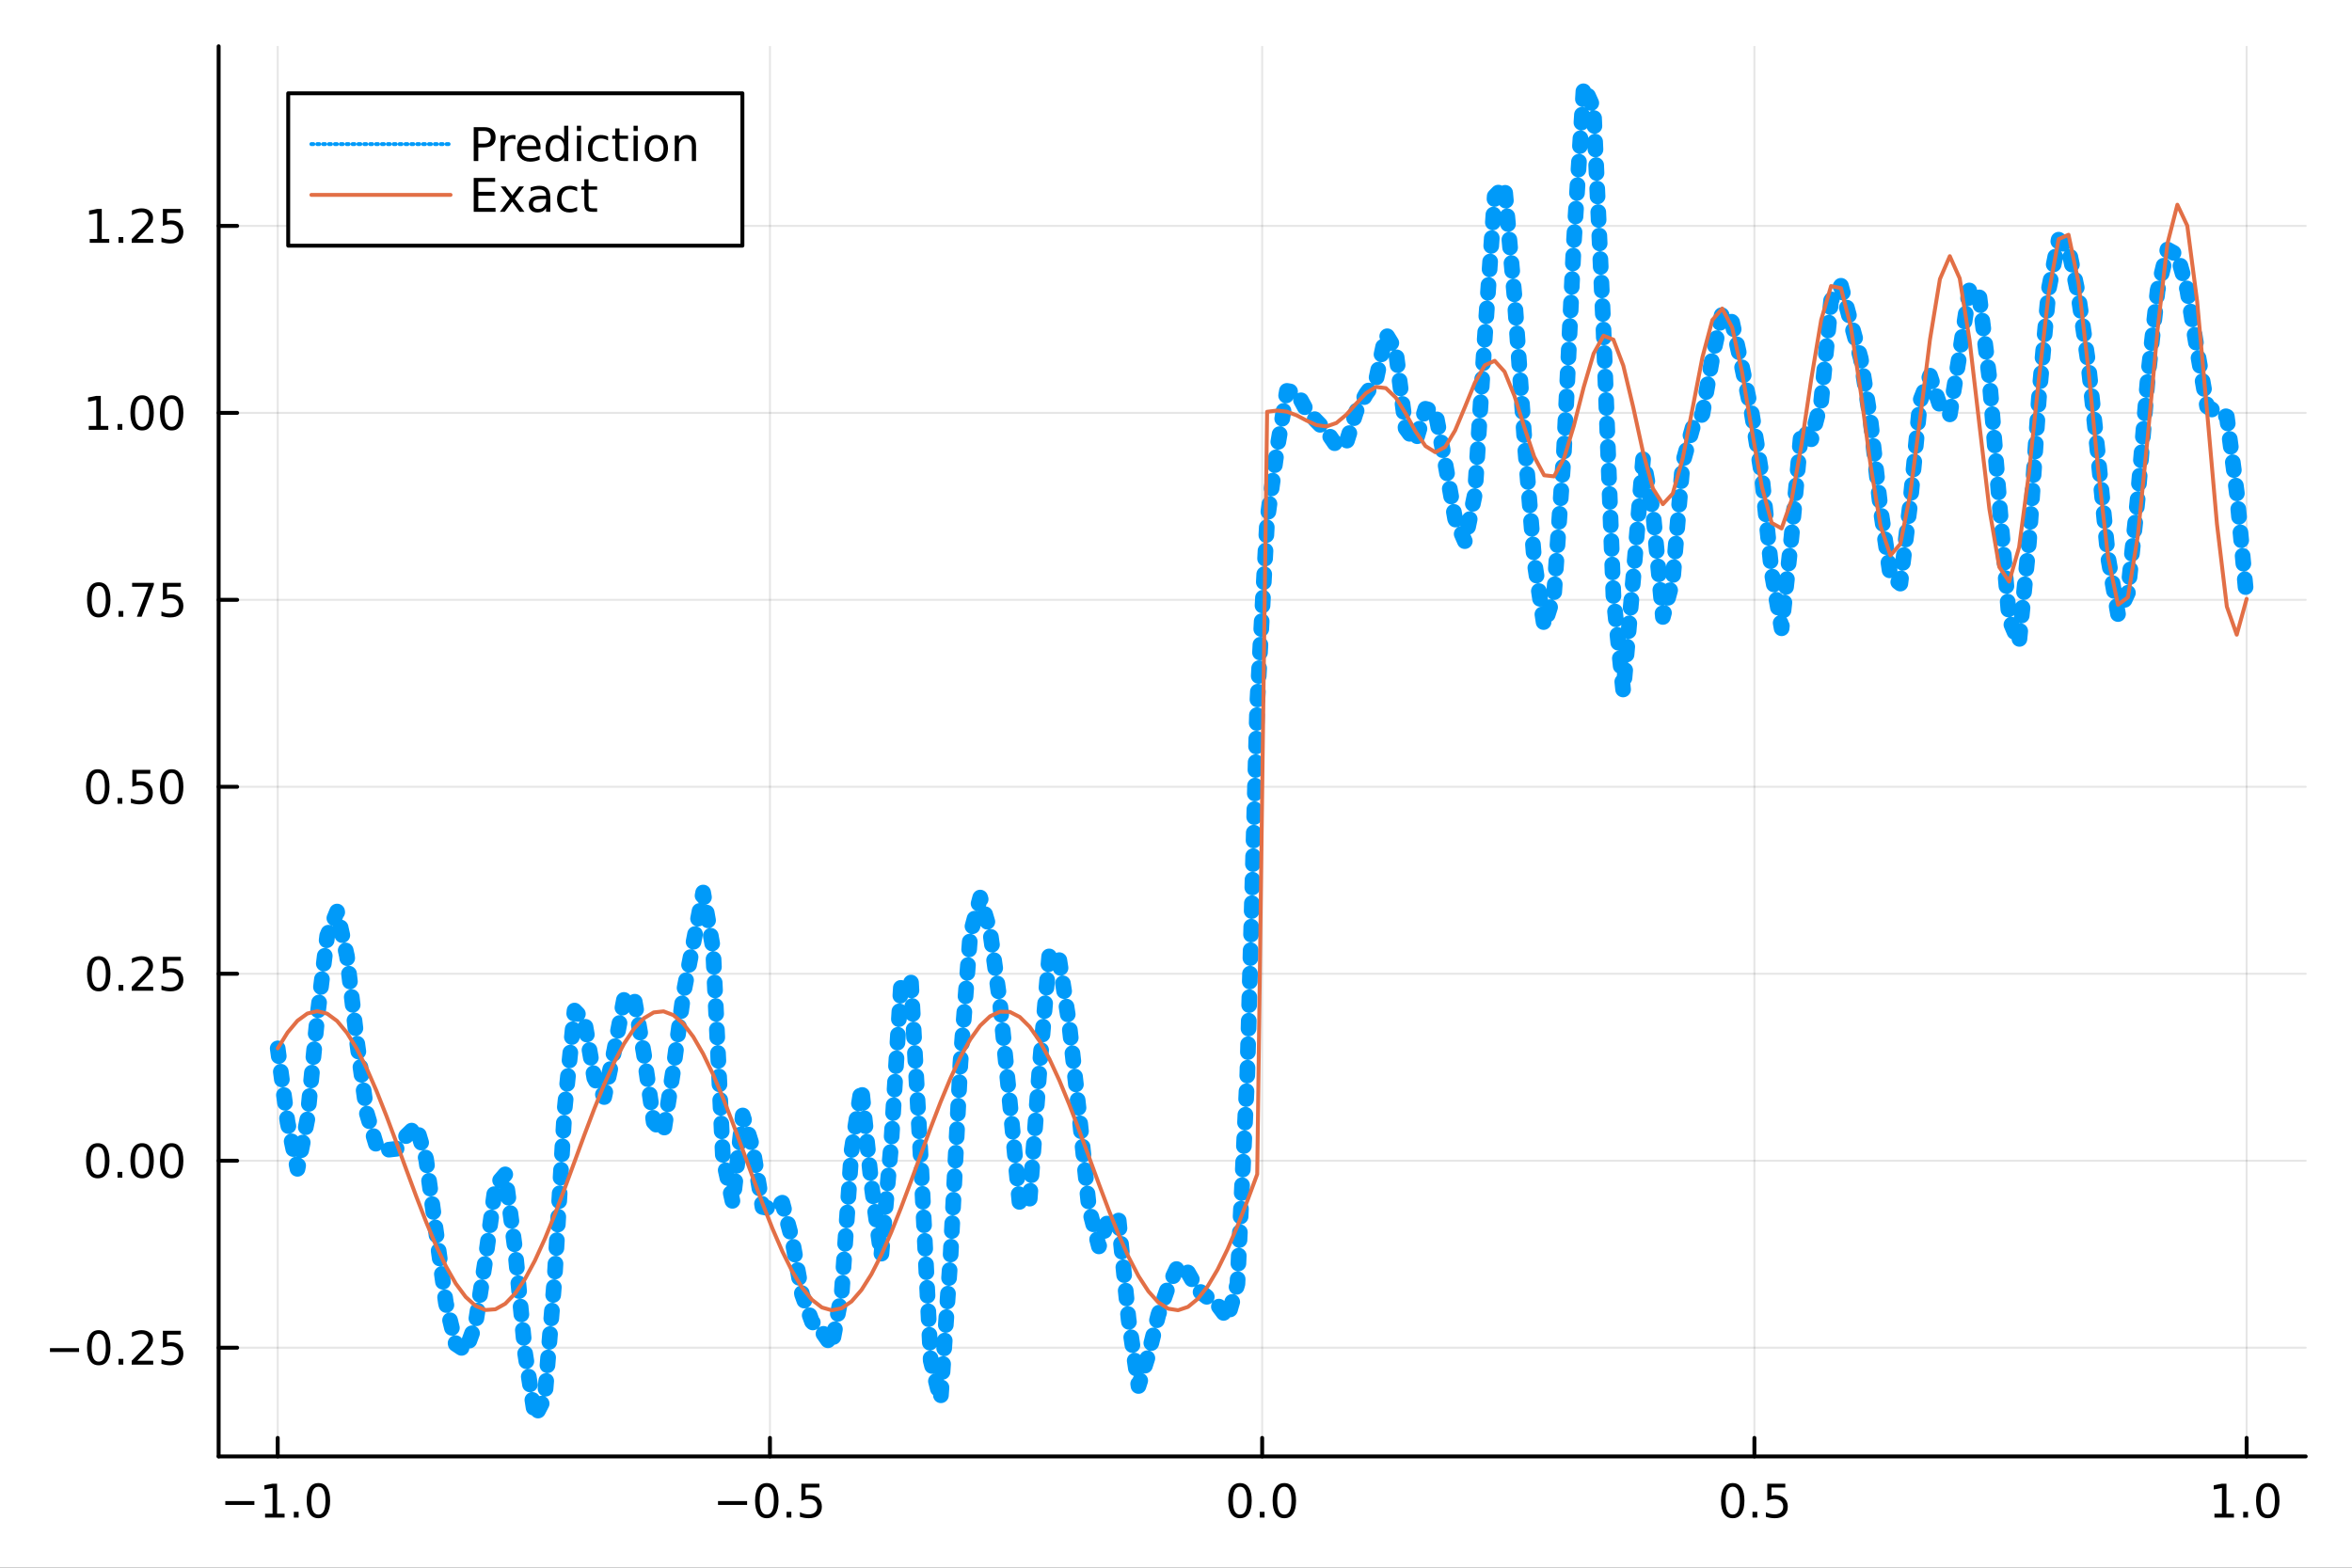 <?xml version="1.0" encoding="utf-8"?>
<svg xmlns="http://www.w3.org/2000/svg" xmlns:xlink="http://www.w3.org/1999/xlink" width="600" height="400" viewBox="0 0 2400 1600">
<rect x="0" y="0" width="2400" height="1600" fill="#333333" stroke="none"/>
<defs>
  <clipPath id="clip110">
    <rect x="0" y="0" width="2400" height="1600"/>
  </clipPath>
</defs>
<path clip-path="url(#clip110)" d="
M0 1600 L2400 1600 L2400 0 L0 0  Z
  " fill="#ffffff" fill-rule="evenodd" fill-opacity="1"/>
<defs>
  <clipPath id="clip111">
    <rect x="480" y="0" width="1681" height="1600"/>
  </clipPath>
</defs>
<path clip-path="url(#clip110)" d="
M223.103 1486.45 L2352.76 1486.45 L2352.76 47.244 L223.103 47.244  Z
  " fill="#ffffff" fill-rule="evenodd" fill-opacity="1"/>
<defs>
  <clipPath id="clip112">
    <rect x="223" y="47" width="2131" height="1440"/>
  </clipPath>
</defs>
<polyline clip-path="url(#clip112)" style="stroke:#000000; stroke-linecap:round; stroke-linejoin:round; stroke-width:2; stroke-opacity:0.1; fill:none" points="
  283.376,1486.45 283.376,47.244 
  "/>
<polyline clip-path="url(#clip112)" style="stroke:#000000; stroke-linecap:round; stroke-linejoin:round; stroke-width:2; stroke-opacity:0.1; fill:none" points="
  785.652,1486.45 785.652,47.244 
  "/>
<polyline clip-path="url(#clip112)" style="stroke:#000000; stroke-linecap:round; stroke-linejoin:round; stroke-width:2; stroke-opacity:0.1; fill:none" points="
  1287.93,1486.45 1287.93,47.244 
  "/>
<polyline clip-path="url(#clip112)" style="stroke:#000000; stroke-linecap:round; stroke-linejoin:round; stroke-width:2; stroke-opacity:0.1; fill:none" points="
  1790.21,1486.45 1790.21,47.244 
  "/>
<polyline clip-path="url(#clip112)" style="stroke:#000000; stroke-linecap:round; stroke-linejoin:round; stroke-width:2; stroke-opacity:0.1; fill:none" points="
  2292.48,1486.45 2292.48,47.244 
  "/>
<polyline clip-path="url(#clip110)" style="stroke:#000000; stroke-linecap:round; stroke-linejoin:round; stroke-width:4; stroke-opacity:1; fill:none" points="
  223.103,1486.45 2352.76,1486.45 
  "/>
<polyline clip-path="url(#clip110)" style="stroke:#000000; stroke-linecap:round; stroke-linejoin:round; stroke-width:4; stroke-opacity:1; fill:none" points="
  283.376,1486.45 283.376,1467.55 
  "/>
<polyline clip-path="url(#clip110)" style="stroke:#000000; stroke-linecap:round; stroke-linejoin:round; stroke-width:4; stroke-opacity:1; fill:none" points="
  785.652,1486.45 785.652,1467.55 
  "/>
<polyline clip-path="url(#clip110)" style="stroke:#000000; stroke-linecap:round; stroke-linejoin:round; stroke-width:4; stroke-opacity:1; fill:none" points="
  1287.93,1486.45 1287.93,1467.55 
  "/>
<polyline clip-path="url(#clip110)" style="stroke:#000000; stroke-linecap:round; stroke-linejoin:round; stroke-width:4; stroke-opacity:1; fill:none" points="
  1790.21,1486.45 1790.21,1467.55 
  "/>
<polyline clip-path="url(#clip110)" style="stroke:#000000; stroke-linecap:round; stroke-linejoin:round; stroke-width:4; stroke-opacity:1; fill:none" points="
  2292.48,1486.45 2292.48,1467.55 
  "/>
<path clip-path="url(#clip110)" d="M229.904 1532.02 L259.58 1532.02 L259.58 1535.95 L229.904 1535.95 L229.904 1532.02 Z" fill="#000000" fill-rule="evenodd" fill-opacity="1" /><path clip-path="url(#clip110)" d="M270.482 1544.91 L278.121 1544.91 L278.121 1518.55 L269.811 1520.21 L269.811 1515.95 L278.075 1514.29 L282.751 1514.29 L282.751 1544.91 L290.39 1544.91 L290.39 1548.85 L270.482 1548.85 L270.482 1544.91 Z" fill="#000000" fill-rule="evenodd" fill-opacity="1" /><path clip-path="url(#clip110)" d="M299.834 1542.97 L304.718 1542.97 L304.718 1548.85 L299.834 1548.85 L299.834 1542.97 Z" fill="#000000" fill-rule="evenodd" fill-opacity="1" /><path clip-path="url(#clip110)" d="M324.903 1517.37 Q321.292 1517.37 319.463 1520.93 Q317.658 1524.47 317.658 1531.6 Q317.658 1538.71 319.463 1542.27 Q321.292 1545.82 324.903 1545.82 Q328.538 1545.82 330.343 1542.27 Q332.172 1538.71 332.172 1531.6 Q332.172 1524.47 330.343 1520.93 Q328.538 1517.37 324.903 1517.37 M324.903 1513.66 Q330.713 1513.66 333.769 1518.27 Q336.848 1522.85 336.848 1531.6 Q336.848 1540.33 333.769 1544.94 Q330.713 1549.52 324.903 1549.52 Q319.093 1549.52 316.014 1544.94 Q312.959 1540.33 312.959 1531.6 Q312.959 1522.85 316.014 1518.27 Q319.093 1513.66 324.903 1513.66 Z" fill="#000000" fill-rule="evenodd" fill-opacity="1" /><path clip-path="url(#clip110)" d="M732.678 1532.02 L762.354 1532.02 L762.354 1535.95 L732.678 1535.95 L732.678 1532.02 Z" fill="#000000" fill-rule="evenodd" fill-opacity="1" /><path clip-path="url(#clip110)" d="M782.446 1517.37 Q778.835 1517.37 777.007 1520.93 Q775.201 1524.47 775.201 1531.6 Q775.201 1538.71 777.007 1542.27 Q778.835 1545.82 782.446 1545.82 Q786.081 1545.82 787.886 1542.27 Q789.715 1538.71 789.715 1531.6 Q789.715 1524.47 787.886 1520.93 Q786.081 1517.37 782.446 1517.37 M782.446 1513.66 Q788.257 1513.66 791.312 1518.27 Q794.391 1522.85 794.391 1531.6 Q794.391 1540.33 791.312 1544.94 Q788.257 1549.52 782.446 1549.52 Q776.636 1549.52 773.558 1544.94 Q770.502 1540.33 770.502 1531.6 Q770.502 1522.85 773.558 1518.27 Q776.636 1513.66 782.446 1513.66 Z" fill="#000000" fill-rule="evenodd" fill-opacity="1" /><path clip-path="url(#clip110)" d="M802.608 1542.97 L807.493 1542.97 L807.493 1548.85 L802.608 1548.85 L802.608 1542.97 Z" fill="#000000" fill-rule="evenodd" fill-opacity="1" /><path clip-path="url(#clip110)" d="M817.724 1514.29 L836.08 1514.29 L836.08 1518.22 L822.006 1518.22 L822.006 1526.7 Q823.025 1526.35 824.043 1526.19 Q825.062 1526 826.08 1526 Q831.867 1526 835.247 1529.17 Q838.627 1532.34 838.627 1537.76 Q838.627 1543.34 835.155 1546.44 Q831.682 1549.52 825.363 1549.52 Q823.187 1549.52 820.918 1549.15 Q818.673 1548.78 816.266 1548.04 L816.266 1543.34 Q818.349 1544.47 820.571 1545.03 Q822.793 1545.58 825.27 1545.58 Q829.275 1545.58 831.613 1543.48 Q833.951 1541.37 833.951 1537.76 Q833.951 1534.15 831.613 1532.04 Q829.275 1529.94 825.27 1529.94 Q823.395 1529.94 821.52 1530.35 Q819.668 1530.77 817.724 1531.65 L817.724 1514.29 Z" fill="#000000" fill-rule="evenodd" fill-opacity="1" /><path clip-path="url(#clip110)" d="M1265.31 1517.37 Q1261.7 1517.37 1259.87 1520.93 Q1258.07 1524.47 1258.07 1531.6 Q1258.07 1538.71 1259.87 1542.27 Q1261.7 1545.82 1265.31 1545.82 Q1268.95 1545.82 1270.75 1542.27 Q1272.58 1538.71 1272.58 1531.6 Q1272.58 1524.47 1270.75 1520.93 Q1268.95 1517.37 1265.31 1517.37 M1265.31 1513.66 Q1271.12 1513.66 1274.18 1518.27 Q1277.26 1522.85 1277.26 1531.6 Q1277.26 1540.33 1274.18 1544.94 Q1271.12 1549.52 1265.31 1549.52 Q1259.5 1549.52 1256.42 1544.94 Q1253.37 1540.33 1253.37 1531.6 Q1253.37 1522.85 1256.42 1518.27 Q1259.5 1513.66 1265.31 1513.66 Z" fill="#000000" fill-rule="evenodd" fill-opacity="1" /><path clip-path="url(#clip110)" d="M1285.48 1542.97 L1290.36 1542.97 L1290.36 1548.85 L1285.48 1548.85 L1285.48 1542.97 Z" fill="#000000" fill-rule="evenodd" fill-opacity="1" /><path clip-path="url(#clip110)" d="M1310.54 1517.37 Q1306.93 1517.37 1305.11 1520.93 Q1303.3 1524.47 1303.3 1531.6 Q1303.3 1538.71 1305.11 1542.27 Q1306.93 1545.82 1310.54 1545.82 Q1314.18 1545.82 1315.98 1542.27 Q1317.81 1538.71 1317.81 1531.6 Q1317.81 1524.47 1315.98 1520.93 Q1314.18 1517.37 1310.54 1517.37 M1310.54 1513.66 Q1316.35 1513.66 1319.41 1518.27 Q1322.49 1522.85 1322.49 1531.6 Q1322.49 1540.33 1319.41 1544.94 Q1316.35 1549.52 1310.54 1549.52 Q1304.73 1549.52 1301.66 1544.94 Q1298.6 1540.33 1298.6 1531.6 Q1298.6 1522.85 1301.66 1518.27 Q1304.73 1513.66 1310.54 1513.66 Z" fill="#000000" fill-rule="evenodd" fill-opacity="1" /><path clip-path="url(#clip110)" d="M1768.09 1517.37 Q1764.48 1517.37 1762.65 1520.93 Q1760.84 1524.47 1760.84 1531.6 Q1760.84 1538.71 1762.65 1542.27 Q1764.48 1545.82 1768.09 1545.82 Q1771.72 1545.82 1773.53 1542.27 Q1775.36 1538.71 1775.36 1531.6 Q1775.36 1524.47 1773.53 1520.93 Q1771.72 1517.37 1768.09 1517.37 M1768.09 1513.66 Q1773.9 1513.66 1776.95 1518.27 Q1780.03 1522.85 1780.03 1531.6 Q1780.03 1540.33 1776.95 1544.94 Q1773.9 1549.52 1768.09 1549.52 Q1762.28 1549.52 1759.2 1544.94 Q1756.14 1540.33 1756.14 1531.6 Q1756.14 1522.85 1759.2 1518.27 Q1762.28 1513.66 1768.09 1513.66 Z" fill="#000000" fill-rule="evenodd" fill-opacity="1" /><path clip-path="url(#clip110)" d="M1788.25 1542.97 L1793.13 1542.97 L1793.13 1548.85 L1788.25 1548.85 L1788.25 1542.97 Z" fill="#000000" fill-rule="evenodd" fill-opacity="1" /><path clip-path="url(#clip110)" d="M1803.37 1514.29 L1821.72 1514.29 L1821.72 1518.22 L1807.65 1518.22 L1807.65 1526.7 Q1808.67 1526.35 1809.69 1526.19 Q1810.7 1526 1811.72 1526 Q1817.51 1526 1820.89 1529.17 Q1824.27 1532.34 1824.27 1537.76 Q1824.27 1543.34 1820.8 1546.44 Q1817.32 1549.52 1811 1549.52 Q1808.83 1549.52 1806.56 1549.15 Q1804.31 1548.78 1801.91 1548.04 L1801.91 1543.34 Q1803.99 1544.47 1806.21 1545.03 Q1808.44 1545.58 1810.91 1545.58 Q1814.92 1545.58 1817.25 1543.48 Q1819.59 1541.37 1819.59 1537.76 Q1819.59 1534.15 1817.25 1532.04 Q1814.92 1529.94 1810.91 1529.94 Q1809.04 1529.94 1807.16 1530.35 Q1805.31 1530.77 1803.37 1531.65 L1803.37 1514.29 Z" fill="#000000" fill-rule="evenodd" fill-opacity="1" /><path clip-path="url(#clip110)" d="M2259.64 1544.91 L2267.27 1544.91 L2267.27 1518.55 L2258.96 1520.21 L2258.96 1515.95 L2267.23 1514.29 L2271.9 1514.29 L2271.9 1544.91 L2279.54 1544.91 L2279.54 1548.85 L2259.64 1548.85 L2259.64 1544.91 Z" fill="#000000" fill-rule="evenodd" fill-opacity="1" /><path clip-path="url(#clip110)" d="M2288.99 1542.97 L2293.87 1542.97 L2293.87 1548.85 L2288.99 1548.85 L2288.99 1542.97 Z" fill="#000000" fill-rule="evenodd" fill-opacity="1" /><path clip-path="url(#clip110)" d="M2314.06 1517.37 Q2310.45 1517.37 2308.62 1520.93 Q2306.81 1524.47 2306.81 1531.6 Q2306.81 1538.71 2308.62 1542.27 Q2310.45 1545.82 2314.06 1545.82 Q2317.69 1545.82 2319.5 1542.27 Q2321.33 1538.71 2321.33 1531.6 Q2321.33 1524.47 2319.5 1520.93 Q2317.69 1517.37 2314.06 1517.37 M2314.06 1513.66 Q2319.87 1513.66 2322.92 1518.27 Q2326 1522.85 2326 1531.6 Q2326 1540.33 2322.92 1544.94 Q2319.87 1549.52 2314.06 1549.52 Q2308.25 1549.52 2305.17 1544.94 Q2302.11 1540.33 2302.11 1531.6 Q2302.11 1522.85 2305.17 1518.27 Q2308.25 1513.66 2314.06 1513.66 Z" fill="#000000" fill-rule="evenodd" fill-opacity="1" /><polyline clip-path="url(#clip112)" style="stroke:#000000; stroke-linecap:round; stroke-linejoin:round; stroke-width:2; stroke-opacity:0.1; fill:none" points="
  223.103,1375.48 2352.76,1375.48 
  "/>
<polyline clip-path="url(#clip112)" style="stroke:#000000; stroke-linecap:round; stroke-linejoin:round; stroke-width:2; stroke-opacity:0.1; fill:none" points="
  223.103,1184.65 2352.76,1184.65 
  "/>
<polyline clip-path="url(#clip112)" style="stroke:#000000; stroke-linecap:round; stroke-linejoin:round; stroke-width:2; stroke-opacity:0.1; fill:none" points="
  223.103,993.833 2352.76,993.833 
  "/>
<polyline clip-path="url(#clip112)" style="stroke:#000000; stroke-linecap:round; stroke-linejoin:round; stroke-width:2; stroke-opacity:0.1; fill:none" points="
  223.103,803.012 2352.76,803.012 
  "/>
<polyline clip-path="url(#clip112)" style="stroke:#000000; stroke-linecap:round; stroke-linejoin:round; stroke-width:2; stroke-opacity:0.1; fill:none" points="
  223.103,612.19 2352.76,612.19 
  "/>
<polyline clip-path="url(#clip112)" style="stroke:#000000; stroke-linecap:round; stroke-linejoin:round; stroke-width:2; stroke-opacity:0.1; fill:none" points="
  223.103,421.369 2352.76,421.369 
  "/>
<polyline clip-path="url(#clip112)" style="stroke:#000000; stroke-linecap:round; stroke-linejoin:round; stroke-width:2; stroke-opacity:0.1; fill:none" points="
  223.103,230.547 2352.76,230.547 
  "/>
<polyline clip-path="url(#clip110)" style="stroke:#000000; stroke-linecap:round; stroke-linejoin:round; stroke-width:4; stroke-opacity:1; fill:none" points="
  223.103,1486.45 223.103,47.244 
  "/>
<polyline clip-path="url(#clip110)" style="stroke:#000000; stroke-linecap:round; stroke-linejoin:round; stroke-width:4; stroke-opacity:1; fill:none" points="
  223.103,1375.48 242,1375.48 
  "/>
<polyline clip-path="url(#clip110)" style="stroke:#000000; stroke-linecap:round; stroke-linejoin:round; stroke-width:4; stroke-opacity:1; fill:none" points="
  223.103,1184.65 242,1184.65 
  "/>
<polyline clip-path="url(#clip110)" style="stroke:#000000; stroke-linecap:round; stroke-linejoin:round; stroke-width:4; stroke-opacity:1; fill:none" points="
  223.103,993.833 242,993.833 
  "/>
<polyline clip-path="url(#clip110)" style="stroke:#000000; stroke-linecap:round; stroke-linejoin:round; stroke-width:4; stroke-opacity:1; fill:none" points="
  223.103,803.012 242,803.012 
  "/>
<polyline clip-path="url(#clip110)" style="stroke:#000000; stroke-linecap:round; stroke-linejoin:round; stroke-width:4; stroke-opacity:1; fill:none" points="
  223.103,612.19 242,612.19 
  "/>
<polyline clip-path="url(#clip110)" style="stroke:#000000; stroke-linecap:round; stroke-linejoin:round; stroke-width:4; stroke-opacity:1; fill:none" points="
  223.103,421.369 242,421.369 
  "/>
<polyline clip-path="url(#clip110)" style="stroke:#000000; stroke-linecap:round; stroke-linejoin:round; stroke-width:4; stroke-opacity:1; fill:none" points="
  223.103,230.547 242,230.547 
  "/>
<path clip-path="url(#clip110)" d="M50.992 1375.93 L80.668 1375.93 L80.668 1379.86 L50.992 1379.86 L50.992 1375.93 Z" fill="#000000" fill-rule="evenodd" fill-opacity="1" /><path clip-path="url(#clip110)" d="M100.76 1361.27 Q97.149 1361.27 95.321 1364.84 Q93.515 1368.38 93.515 1375.51 Q93.515 1382.62 95.321 1386.18 Q97.149 1389.72 100.76 1389.72 Q104.395 1389.72 106.2 1386.18 Q108.029 1382.62 108.029 1375.51 Q108.029 1368.38 106.2 1364.84 Q104.395 1361.27 100.76 1361.27 M100.76 1357.57 Q106.571 1357.57 109.626 1362.18 Q112.705 1366.76 112.705 1375.51 Q112.705 1384.24 109.626 1388.84 Q106.571 1393.43 100.76 1393.43 Q94.95 1393.43 91.871 1388.84 Q88.816 1384.24 88.816 1375.51 Q88.816 1366.76 91.871 1362.18 Q94.95 1357.57 100.76 1357.57 Z" fill="#000000" fill-rule="evenodd" fill-opacity="1" /><path clip-path="url(#clip110)" d="M120.922 1386.88 L125.807 1386.88 L125.807 1392.76 L120.922 1392.76 L120.922 1386.88 Z" fill="#000000" fill-rule="evenodd" fill-opacity="1" /><path clip-path="url(#clip110)" d="M140.019 1388.82 L156.339 1388.82 L156.339 1392.76 L134.394 1392.76 L134.394 1388.82 Q137.056 1386.07 141.64 1381.44 Q146.246 1376.78 147.427 1375.44 Q149.672 1372.92 150.552 1371.18 Q151.455 1369.42 151.455 1367.73 Q151.455 1364.98 149.51 1363.24 Q147.589 1361.51 144.487 1361.51 Q142.288 1361.51 139.834 1362.27 Q137.404 1363.03 134.626 1364.59 L134.626 1359.86 Q137.45 1358.73 139.904 1358.15 Q142.357 1357.57 144.394 1357.57 Q149.765 1357.57 152.959 1360.26 Q156.154 1362.94 156.154 1367.43 Q156.154 1369.56 155.343 1371.48 Q154.556 1373.38 152.45 1375.97 Q151.871 1376.65 148.769 1379.86 Q145.668 1383.06 140.019 1388.82 Z" fill="#000000" fill-rule="evenodd" fill-opacity="1" /><path clip-path="url(#clip110)" d="M166.2 1358.2 L184.556 1358.2 L184.556 1362.13 L170.482 1362.13 L170.482 1370.6 Q171.501 1370.26 172.519 1370.09 Q173.538 1369.91 174.556 1369.91 Q180.343 1369.91 183.723 1373.08 Q187.103 1376.25 187.103 1381.67 Q187.103 1387.25 183.63 1390.35 Q180.158 1393.43 173.839 1393.43 Q171.663 1393.43 169.394 1393.06 Q167.149 1392.69 164.742 1391.95 L164.742 1387.25 Q166.825 1388.38 169.047 1388.94 Q171.269 1389.49 173.746 1389.49 Q177.751 1389.49 180.089 1387.39 Q182.427 1385.28 182.427 1381.67 Q182.427 1378.06 180.089 1375.95 Q177.751 1373.84 173.746 1373.84 Q171.871 1373.84 169.996 1374.26 Q168.144 1374.68 166.2 1375.56 L166.2 1358.2 Z" fill="#000000" fill-rule="evenodd" fill-opacity="1" /><path clip-path="url(#clip110)" d="M99.765 1170.45 Q96.154 1170.45 94.325 1174.02 Q92.52 1177.56 92.52 1184.69 Q92.52 1191.8 94.325 1195.36 Q96.154 1198.9 99.765 1198.9 Q103.399 1198.9 105.205 1195.36 Q107.033 1191.8 107.033 1184.69 Q107.033 1177.56 105.205 1174.02 Q103.399 1170.45 99.765 1170.45 M99.765 1166.75 Q105.575 1166.75 108.631 1171.36 Q111.709 1175.94 111.709 1184.69 Q111.709 1193.42 108.631 1198.02 Q105.575 1202.61 99.765 1202.61 Q93.955 1202.61 90.876 1198.02 Q87.821 1193.42 87.821 1184.69 Q87.821 1175.94 90.876 1171.36 Q93.955 1166.75 99.765 1166.75 Z" fill="#000000" fill-rule="evenodd" fill-opacity="1" /><path clip-path="url(#clip110)" d="M119.927 1196.06 L124.811 1196.06 L124.811 1201.93 L119.927 1201.93 L119.927 1196.06 Z" fill="#000000" fill-rule="evenodd" fill-opacity="1" /><path clip-path="url(#clip110)" d="M144.996 1170.45 Q141.385 1170.45 139.556 1174.02 Q137.751 1177.56 137.751 1184.69 Q137.751 1191.8 139.556 1195.36 Q141.385 1198.9 144.996 1198.9 Q148.63 1198.9 150.436 1195.36 Q152.265 1191.8 152.265 1184.69 Q152.265 1177.56 150.436 1174.02 Q148.63 1170.45 144.996 1170.45 M144.996 1166.75 Q150.806 1166.75 153.862 1171.36 Q156.941 1175.94 156.941 1184.69 Q156.941 1193.42 153.862 1198.02 Q150.806 1202.61 144.996 1202.61 Q139.186 1202.61 136.107 1198.02 Q133.052 1193.42 133.052 1184.69 Q133.052 1175.94 136.107 1171.36 Q139.186 1166.75 144.996 1166.75 Z" fill="#000000" fill-rule="evenodd" fill-opacity="1" /><path clip-path="url(#clip110)" d="M175.158 1170.45 Q171.547 1170.45 169.718 1174.02 Q167.913 1177.56 167.913 1184.69 Q167.913 1191.8 169.718 1195.36 Q171.547 1198.9 175.158 1198.9 Q178.792 1198.9 180.598 1195.36 Q182.427 1191.8 182.427 1184.69 Q182.427 1177.56 180.598 1174.02 Q178.792 1170.45 175.158 1170.45 M175.158 1166.75 Q180.968 1166.75 184.024 1171.36 Q187.103 1175.94 187.103 1184.69 Q187.103 1193.42 184.024 1198.02 Q180.968 1202.61 175.158 1202.61 Q169.348 1202.61 166.269 1198.02 Q163.214 1193.42 163.214 1184.69 Q163.214 1175.94 166.269 1171.36 Q169.348 1166.75 175.158 1166.75 Z" fill="#000000" fill-rule="evenodd" fill-opacity="1" /><path clip-path="url(#clip110)" d="M100.76 979.632 Q97.149 979.632 95.321 983.197 Q93.515 986.738 93.515 993.868 Q93.515 1000.97 95.321 1004.54 Q97.149 1008.08 100.76 1008.08 Q104.395 1008.08 106.2 1004.54 Q108.029 1000.97 108.029 993.868 Q108.029 986.738 106.2 983.197 Q104.395 979.632 100.76 979.632 M100.76 975.928 Q106.571 975.928 109.626 980.535 Q112.705 985.118 112.705 993.868 Q112.705 1002.59 109.626 1007.2 Q106.571 1011.78 100.76 1011.78 Q94.95 1011.78 91.871 1007.2 Q88.816 1002.59 88.816 993.868 Q88.816 985.118 91.871 980.535 Q94.95 975.928 100.76 975.928 Z" fill="#000000" fill-rule="evenodd" fill-opacity="1" /><path clip-path="url(#clip110)" d="M120.922 1005.23 L125.807 1005.23 L125.807 1011.11 L120.922 1011.11 L120.922 1005.23 Z" fill="#000000" fill-rule="evenodd" fill-opacity="1" /><path clip-path="url(#clip110)" d="M140.019 1007.18 L156.339 1007.18 L156.339 1011.11 L134.394 1011.11 L134.394 1007.18 Q137.056 1004.42 141.64 999.794 Q146.246 995.141 147.427 993.799 Q149.672 991.275 150.552 989.539 Q151.455 987.78 151.455 986.09 Q151.455 983.336 149.51 981.6 Q147.589 979.863 144.487 979.863 Q142.288 979.863 139.834 980.627 Q137.404 981.391 134.626 982.942 L134.626 978.22 Q137.45 977.086 139.904 976.507 Q142.357 975.928 144.394 975.928 Q149.765 975.928 152.959 978.613 Q156.154 981.299 156.154 985.789 Q156.154 987.919 155.343 989.84 Q154.556 991.738 152.45 994.331 Q151.871 995.002 148.769 998.22 Q145.668 1001.41 140.019 1007.18 Z" fill="#000000" fill-rule="evenodd" fill-opacity="1" /><path clip-path="url(#clip110)" d="M166.2 976.553 L184.556 976.553 L184.556 980.488 L170.482 980.488 L170.482 988.961 Q171.501 988.613 172.519 988.451 Q173.538 988.266 174.556 988.266 Q180.343 988.266 183.723 991.437 Q187.103 994.609 187.103 1000.03 Q187.103 1005.6 183.63 1008.71 Q180.158 1011.78 173.839 1011.78 Q171.663 1011.78 169.394 1011.41 Q167.149 1011.04 164.742 1010.3 L164.742 1005.6 Q166.825 1006.74 169.047 1007.29 Q171.269 1007.85 173.746 1007.85 Q177.751 1007.85 180.089 1005.74 Q182.427 1003.64 182.427 1000.03 Q182.427 996.414 180.089 994.308 Q177.751 992.201 173.746 992.201 Q171.871 992.201 169.996 992.618 Q168.144 993.035 166.2 993.914 L166.2 976.553 Z" fill="#000000" fill-rule="evenodd" fill-opacity="1" /><path clip-path="url(#clip110)" d="M99.765 788.81 Q96.154 788.81 94.325 792.375 Q92.52 795.917 92.52 803.046 Q92.52 810.153 94.325 813.718 Q96.154 817.259 99.765 817.259 Q103.399 817.259 105.205 813.718 Q107.033 810.153 107.033 803.046 Q107.033 795.917 105.205 792.375 Q103.399 788.81 99.765 788.81 M99.765 785.107 Q105.575 785.107 108.631 789.713 Q111.709 794.296 111.709 803.046 Q111.709 811.773 108.631 816.38 Q105.575 820.963 99.765 820.963 Q93.955 820.963 90.876 816.38 Q87.821 811.773 87.821 803.046 Q87.821 794.296 90.876 789.713 Q93.955 785.107 99.765 785.107 Z" fill="#000000" fill-rule="evenodd" fill-opacity="1" /><path clip-path="url(#clip110)" d="M119.927 814.412 L124.811 814.412 L124.811 820.292 L119.927 820.292 L119.927 814.412 Z" fill="#000000" fill-rule="evenodd" fill-opacity="1" /><path clip-path="url(#clip110)" d="M135.043 785.732 L153.399 785.732 L153.399 789.667 L139.325 789.667 L139.325 798.139 Q140.343 797.792 141.362 797.63 Q142.381 797.445 143.399 797.445 Q149.186 797.445 152.566 800.616 Q155.945 803.787 155.945 809.204 Q155.945 814.782 152.473 817.884 Q149.001 820.963 142.681 820.963 Q140.506 820.963 138.237 820.593 Q135.992 820.222 133.584 819.482 L133.584 814.782 Q135.668 815.917 137.89 816.472 Q140.112 817.028 142.589 817.028 Q146.593 817.028 148.931 814.921 Q151.269 812.815 151.269 809.204 Q151.269 805.593 148.931 803.486 Q146.593 801.38 142.589 801.38 Q140.714 801.38 138.839 801.796 Q136.987 802.213 135.043 803.093 L135.043 785.732 Z" fill="#000000" fill-rule="evenodd" fill-opacity="1" /><path clip-path="url(#clip110)" d="M175.158 788.81 Q171.547 788.81 169.718 792.375 Q167.913 795.917 167.913 803.046 Q167.913 810.153 169.718 813.718 Q171.547 817.259 175.158 817.259 Q178.792 817.259 180.598 813.718 Q182.427 810.153 182.427 803.046 Q182.427 795.917 180.598 792.375 Q178.792 788.81 175.158 788.81 M175.158 785.107 Q180.968 785.107 184.024 789.713 Q187.103 794.296 187.103 803.046 Q187.103 811.773 184.024 816.38 Q180.968 820.963 175.158 820.963 Q169.348 820.963 166.269 816.38 Q163.214 811.773 163.214 803.046 Q163.214 794.296 166.269 789.713 Q169.348 785.107 175.158 785.107 Z" fill="#000000" fill-rule="evenodd" fill-opacity="1" /><path clip-path="url(#clip110)" d="M100.76 597.989 Q97.149 597.989 95.321 601.554 Q93.515 605.095 93.515 612.225 Q93.515 619.331 95.321 622.896 Q97.149 626.438 100.76 626.438 Q104.395 626.438 106.2 622.896 Q108.029 619.331 108.029 612.225 Q108.029 605.095 106.2 601.554 Q104.395 597.989 100.76 597.989 M100.76 594.285 Q106.571 594.285 109.626 598.892 Q112.705 603.475 112.705 612.225 Q112.705 620.952 109.626 625.558 Q106.571 630.141 100.76 630.141 Q94.95 630.141 91.871 625.558 Q88.816 620.952 88.816 612.225 Q88.816 603.475 91.871 598.892 Q94.95 594.285 100.76 594.285 Z" fill="#000000" fill-rule="evenodd" fill-opacity="1" /><path clip-path="url(#clip110)" d="M120.922 623.591 L125.807 623.591 L125.807 629.47 L120.922 629.47 L120.922 623.591 Z" fill="#000000" fill-rule="evenodd" fill-opacity="1" /><path clip-path="url(#clip110)" d="M134.811 594.91 L157.033 594.91 L157.033 596.901 L144.487 629.47 L139.603 629.47 L151.408 598.845 L134.811 598.845 L134.811 594.91 Z" fill="#000000" fill-rule="evenodd" fill-opacity="1" /><path clip-path="url(#clip110)" d="M166.2 594.91 L184.556 594.91 L184.556 598.845 L170.482 598.845 L170.482 607.318 Q171.501 606.97 172.519 606.808 Q173.538 606.623 174.556 606.623 Q180.343 606.623 183.723 609.794 Q187.103 612.966 187.103 618.382 Q187.103 623.961 183.63 627.063 Q180.158 630.141 173.839 630.141 Q171.663 630.141 169.394 629.771 Q167.149 629.401 164.742 628.66 L164.742 623.961 Q166.825 625.095 169.047 625.651 Q171.269 626.206 173.746 626.206 Q177.751 626.206 180.089 624.1 Q182.427 621.993 182.427 618.382 Q182.427 614.771 180.089 612.665 Q177.751 610.558 173.746 610.558 Q171.871 610.558 169.996 610.975 Q168.144 611.392 166.2 612.271 L166.2 594.91 Z" fill="#000000" fill-rule="evenodd" fill-opacity="1" /><path clip-path="url(#clip110)" d="M90.575 434.713 L98.214 434.713 L98.214 408.348 L89.904 410.015 L89.904 405.755 L98.168 404.089 L102.844 404.089 L102.844 434.713 L110.483 434.713 L110.483 438.649 L90.575 438.649 L90.575 434.713 Z" fill="#000000" fill-rule="evenodd" fill-opacity="1" /><path clip-path="url(#clip110)" d="M119.927 432.769 L124.811 432.769 L124.811 438.649 L119.927 438.649 L119.927 432.769 Z" fill="#000000" fill-rule="evenodd" fill-opacity="1" /><path clip-path="url(#clip110)" d="M144.996 407.167 Q141.385 407.167 139.556 410.732 Q137.751 414.274 137.751 421.403 Q137.751 428.51 139.556 432.075 Q141.385 435.616 144.996 435.616 Q148.63 435.616 150.436 432.075 Q152.265 428.51 152.265 421.403 Q152.265 414.274 150.436 410.732 Q148.63 407.167 144.996 407.167 M144.996 403.464 Q150.806 403.464 153.862 408.07 Q156.941 412.653 156.941 421.403 Q156.941 430.13 153.862 434.737 Q150.806 439.32 144.996 439.32 Q139.186 439.32 136.107 434.737 Q133.052 430.13 133.052 421.403 Q133.052 412.653 136.107 408.07 Q139.186 403.464 144.996 403.464 Z" fill="#000000" fill-rule="evenodd" fill-opacity="1" /><path clip-path="url(#clip110)" d="M175.158 407.167 Q171.547 407.167 169.718 410.732 Q167.913 414.274 167.913 421.403 Q167.913 428.51 169.718 432.075 Q171.547 435.616 175.158 435.616 Q178.792 435.616 180.598 432.075 Q182.427 428.51 182.427 421.403 Q182.427 414.274 180.598 410.732 Q178.792 407.167 175.158 407.167 M175.158 403.464 Q180.968 403.464 184.024 408.07 Q187.103 412.653 187.103 421.403 Q187.103 430.13 184.024 434.737 Q180.968 439.32 175.158 439.32 Q169.348 439.32 166.269 434.737 Q163.214 430.13 163.214 421.403 Q163.214 412.653 166.269 408.07 Q169.348 403.464 175.158 403.464 Z" fill="#000000" fill-rule="evenodd" fill-opacity="1" /><path clip-path="url(#clip110)" d="M91.571 243.892 L99.21 243.892 L99.21 217.526 L90.899 219.193 L90.899 214.934 L99.163 213.267 L103.839 213.267 L103.839 243.892 L111.478 243.892 L111.478 247.827 L91.571 247.827 L91.571 243.892 Z" fill="#000000" fill-rule="evenodd" fill-opacity="1" /><path clip-path="url(#clip110)" d="M120.922 241.948 L125.807 241.948 L125.807 247.827 L120.922 247.827 L120.922 241.948 Z" fill="#000000" fill-rule="evenodd" fill-opacity="1" /><path clip-path="url(#clip110)" d="M140.019 243.892 L156.339 243.892 L156.339 247.827 L134.394 247.827 L134.394 243.892 Q137.056 241.137 141.64 236.508 Q146.246 231.855 147.427 230.512 Q149.672 227.989 150.552 226.253 Q151.455 224.494 151.455 222.804 Q151.455 220.049 149.51 218.313 Q147.589 216.577 144.487 216.577 Q142.288 216.577 139.834 217.341 Q137.404 218.105 134.626 219.656 L134.626 214.934 Q137.45 213.8 139.904 213.221 Q142.357 212.642 144.394 212.642 Q149.765 212.642 152.959 215.327 Q156.154 218.012 156.154 222.503 Q156.154 224.633 155.343 226.554 Q154.556 228.452 152.45 231.045 Q151.871 231.716 148.769 234.934 Q145.668 238.128 140.019 243.892 Z" fill="#000000" fill-rule="evenodd" fill-opacity="1" /><path clip-path="url(#clip110)" d="M166.2 213.267 L184.556 213.267 L184.556 217.202 L170.482 217.202 L170.482 225.674 Q171.501 225.327 172.519 225.165 Q173.538 224.98 174.556 224.98 Q180.343 224.98 183.723 228.151 Q187.103 231.323 187.103 236.739 Q187.103 242.318 183.63 245.42 Q180.158 248.498 173.839 248.498 Q171.663 248.498 169.394 248.128 Q167.149 247.758 164.742 247.017 L164.742 242.318 Q166.825 243.452 169.047 244.008 Q171.269 244.563 173.746 244.563 Q177.751 244.563 180.089 242.457 Q182.427 240.35 182.427 236.739 Q182.427 233.128 180.089 231.022 Q177.751 228.915 173.746 228.915 Q171.871 228.915 169.996 229.332 Q168.144 229.749 166.2 230.628 L166.2 213.267 Z" fill="#000000" fill-rule="evenodd" fill-opacity="1" /><polyline clip-path="url(#clip112)" style="stroke:#009af9; stroke-linecap:round; stroke-linejoin:round; stroke-width:16; stroke-opacity:1; fill:none" stroke-dasharray="8, 16" points="
  283.376,1070.01 293.472,1145.59 303.568,1192.92 313.664,1142.13 323.76,1038.28 333.856,955.081 343.952,930.322 354.048,975.859 364.144,1062.17 374.24,1136.03 
  384.336,1170.01 394.432,1173.64 404.528,1172.49 414.624,1159.15 424.72,1149.38 434.816,1183 444.912,1257.05 455.008,1329.91 465.104,1371.76 475.2,1378.5 
  485.296,1350.85 495.392,1285.26 505.488,1210.26 515.584,1198.55 525.68,1275.57 535.776,1380.83 545.872,1445.72 555.968,1426.22 566.064,1302.49 576.16,1132.08 
  586.256,1031.39 596.352,1041.59 606.448,1100.18 616.544,1119.65 626.64,1072.86 636.736,1020.05 646.832,1017.39 656.928,1075.01 667.024,1145.14 677.12,1155.75 
  687.216,1090.68 697.312,1014.55 707.408,962.788 717.504,910.925 727.6,967.996 737.696,1181.48 747.792,1227.48 757.888,1138.47 767.984,1170.95 778.08,1231.88 
  788.176,1233.76 798.272,1227.5 808.369,1265.16 818.465,1321.13 828.561,1348.89 838.657,1358.98 848.753,1373.52 858.849,1320.52 868.945,1174.34 879.041,1110.01 
  889.137,1208.07 899.233,1281.92 909.329,1168.51 919.425,1004.77 929.521,1001.04 939.617,1183.52 949.713,1388.64 959.809,1428.54 969.905,1283.19 980.001,1085.21 
  990.097,953.675 1000.19,916.073 1010.29,950.167 1020.38,1023.34 1030.48,1125.28 1040.58,1230 1050.67,1224.48 1060.77,1090.45 1070.86,972.6 1080.96,979.979 
  1091.06,1045.29 1101.15,1136.41 1111.25,1233.08 1121.34,1272.09 1131.44,1243.37 1141.54,1245.73 1151.63,1346.75 1161.73,1414.57 1171.83,1382.9 1181.92,1342.04 
  1192.02,1313.28 1202.11,1291.76 1212.21,1298.71 1222.31,1316.48 1232.4,1324.32 1242.5,1331.86 1252.59,1345.35 1262.69,1310.29 1272.79,1095.61 1282.88,718.269 
  1292.98,531.53 1303.07,458.756 1313.17,398.957 1323.27,400.616 1333.36,419.241 1343.46,429.831 1353.55,440.167 1363.65,454.869 1373.75,451.976 1383.84,419.995 
  1393.94,402.035 1404.03,388.273 1414.13,340.853 1424.23,357.444 1434.32,437.101 1444.42,450.889 1454.51,417.204 1464.61,419.875 1474.71,472.594 1484.8,529.469 
  1494.9,552.806 1504.99,504.313 1515.09,345.142 1525.19,200.388 1535.28,189.993 1545.38,302.215 1555.47,447.252 1565.57,572.138 1575.67,638.791 1585.76,606.885 
  1595.86,461.206 1605.95,248.198 1616.05,87.976 1626.15,110.448 1636.24,336.557 1646.34,608.012 1656.43,705.785 1666.53,590.549 1676.63,468.062 1686.72,521.715 
  1696.82,629.662 1706.91,592.381 1717.01,472.77 1727.11,436.617 1737.2,422.459 1747.3,364.832 1757.39,319.03 1767.49,328.918 1777.59,374.651 1787.68,422.722 
  1797.78,485.49 1807.87,584.561 1817.97,641.237 1828.07,547.731 1838.16,438.497 1848.26,448.306 1858.35,409.527 1868.45,306.723 1878.55,291.658 1888.64,329.129 
  1898.74,365.842 1908.83,430.154 1918.93,519.214 1929.03,588.064 1939.12,595.614 1949.22,513.469 1959.31,409.216 1969.41,383.414 1979.51,414.065 1989.6,423.178 
  1999.7,360.911 2009.79,294.143 2019.89,303.659 2029.99,386.085 2040.08,511.565 2050.18,632.173 2060.27,656 2070.37,553.211 2080.47,406.682 2090.56,295.214 
  2100.66,244.641 2110.75,253.505 2120.85,301.669 2130.95,371.366 2141.04,466.559 2151.14,569.113 2161.23,626.72 2171.33,605.027 2181.43,507.845 2191.52,387.027 
  2201.62,296.452 2211.71,254.692 2221.81,260.193 2231.91,295.974 2242,357.372 2252.1,414.738 2262.19,421.279 2272.29,425.227 2282.39,502.332 2292.48,611.269 
  
  "/>
<polyline clip-path="url(#clip112)" style="stroke:#e26f46; stroke-linecap:round; stroke-linejoin:round; stroke-width:4; stroke-opacity:1; fill:none" points="
  283.376,1070.01 293.472,1053.75 303.568,1041.75 313.664,1034.42 323.76,1032 333.856,1034.55 343.952,1042.01 354.048,1054.12 364.144,1070.49 374.24,1090.59 
  384.336,1113.76 394.432,1139.24 404.528,1166.2 414.624,1193.77 424.72,1221.03 434.816,1247.12 444.912,1271.16 455.008,1292.38 465.104,1310.08 475.2,1323.69 
  485.296,1332.76 495.392,1337 505.488,1336.27 515.584,1330.59 525.68,1320.14 535.776,1305.27 545.872,1286.47 555.968,1264.34 566.064,1239.62 576.16,1213.1 
  586.256,1185.65 596.352,1158.16 606.448,1131.55 616.544,1106.66 626.64,1084.33 636.736,1065.26 646.832,1050.09 656.928,1039.32 667.024,1033.29 677.12,1032.19 
  687.216,1036.08 697.312,1044.81 707.408,1058.11 717.504,1075.54 727.6,1096.53 737.696,1120.39 747.792,1146.35 757.888,1173.56 767.984,1201.14 778.08,1228.18 
  788.176,1253.79 798.272,1277.15 808.369,1297.49 818.465,1314.15 828.561,1326.58 838.657,1334.38 848.753,1337.29 858.849,1335.23 868.945,1328.24 879.041,1316.57 
  889.137,1300.6 899.233,1280.84 909.329,1257.94 919.425,1232.65 929.521,1205.79 939.617,1178.25 949.713,1150.91 959.809,1124.68 969.905,1100.4 980.001,1078.87 
  990.097,1060.79 1000.19,1046.76 1010.29,1037.23 1020.38,1032.51 1030.48,1032.75 1040.58,1037.95 1050.67,1047.94 1060.77,1062.4 1070.86,1080.84 1080.96,1102.67 
  1091.06,1127.18 1101.15,1153.56 1111.25,1180.96 1121.34,1208.47 1131.44,1235.21 1141.54,1260.31 1151.63,1282.93 1161.73,1302.34 1171.83,1317.91 1181.92,1329.14 
  1192.02,1335.65 1202.11,1337.23 1212.21,1333.83 1222.31,1325.56 1232.4,1312.7 1242.5,1295.65 1252.59,1274.98 1262.69,1251.37 1272.79,1225.57 1282.88,1198.44 
  1292.98,420.26 1303.07,418.999 1313.17,420.147 1323.27,423.969 1333.36,429.294 1343.46,433.871 1353.55,435.227 1363.65,431.705 1373.75,423.308 1383.84,411.989 
  1393.94,401.218 1404.03,394.926 1414.13,396.133 1424.23,405.734 1434.32,421.881 1444.42,440.259 1454.51,455.224 1464.61,461.536 1474.71,456.133 1484.8,439.366 
  1494.9,415.25 1504.99,390.535 1515.09,372.822 1525.19,368.233 1535.28,379.357 1545.38,404.14 1555.47,436.146 1565.57,466.212 1575.67,485.068 1585.76,486.185 
  1595.86,467.968 1605.95,434.581 1616.05,395.06 1626.15,360.875 1636.24,342.6 1646.34,346.664 1656.43,373.158 1666.53,415.454 1676.63,461.821 1686.72,498.678 
  1696.82,514.568 1706.91,503.702 1717.01,467.97 1727.11,416.756 1737.2,364.493 1747.3,326.598 1757.39,314.927 1767.49,334.091 1777.59,379.768 1787.68,439.606 
  1797.78,496.549 1807.87,533.7 1817.97,539.327 1828.07,510.541 1838.16,454.49 1848.26,386.627 1858.35,326.461 1868.45,291.944 1878.55,294.126 1888.64,333.652 
  1898.74,400.211 1908.83,475.199 1918.93,536.917 1929.03,566.843 1939.12,555.19 1949.22,504.05 1959.31,427.162 1969.41,346.234 1979.51,284.816 1989.6,261.454 
  1999.7,284.094 2009.79,347.451 2019.89,434.174 2029.99,519.587 2040.08,578.71 2050.18,593.56 2060.27,558.608 2070.37,482.727 2080.47,386.981 2090.56,298.784 
  2100.66,244.05 2110.75,239.585 2120.85,287.947 2130.95,376.342 2141.04,479.988 2151.14,569.055 2161.23,617.25 2171.33,609.577 2181.43,546.971 2191.52,446.398 
  2201.62,336.273 2211.71,248.433 2221.81,208.935 2231.91,230.332 2242,307.724 2252.1,419.801 2262.19,534.705 2272.29,619.084 2282.39,647.767 2292.48,611.269 
  
  "/>
<path clip-path="url(#clip110)" d="
M294.091 250.738 L757.547 250.738 L757.547 95.218 L294.091 95.218  Z
  " fill="#ffffff" fill-rule="evenodd" fill-opacity="1"/>
<polyline clip-path="url(#clip110)" style="stroke:#000000; stroke-linecap:round; stroke-linejoin:round; stroke-width:4; stroke-opacity:1; fill:none" points="
  294.091,250.738 757.547,250.738 757.547,95.218 294.091,95.218 294.091,250.738 
  "/>
<polyline clip-path="url(#clip110)" style="stroke:#009af9; stroke-linecap:round; stroke-linejoin:round; stroke-width:4; stroke-opacity:1; fill:none" stroke-dasharray="2, 4" points="
  317.754,147.058 459.731,147.058 
  "/>
<path clip-path="url(#clip110)" d="M488.069 133.62 L488.069 146.606 L493.949 146.606 Q497.213 146.606 498.995 144.916 Q500.778 143.227 500.778 140.102 Q500.778 137 498.995 135.31 Q497.213 133.62 493.949 133.62 L488.069 133.62 M483.393 129.778 L493.949 129.778 Q499.759 129.778 502.722 132.416 Q505.708 135.032 505.708 140.102 Q505.708 145.217 502.722 147.833 Q499.759 150.449 493.949 150.449 L488.069 150.449 L488.069 164.338 L483.393 164.338 L483.393 129.778 Z" fill="#000000" fill-rule="evenodd" fill-opacity="1" /><path clip-path="url(#clip110)" d="M525.986 142.393 Q525.268 141.977 524.412 141.791 Q523.578 141.583 522.56 141.583 Q518.949 141.583 517.004 143.944 Q515.083 146.282 515.083 150.68 L515.083 164.338 L510.801 164.338 L510.801 138.412 L515.083 138.412 L515.083 142.44 Q516.426 140.078 518.578 138.944 Q520.731 137.787 523.81 137.787 Q524.25 137.787 524.782 137.856 Q525.315 137.903 525.963 138.018 L525.986 142.393 Z" fill="#000000" fill-rule="evenodd" fill-opacity="1" /><path clip-path="url(#clip110)" d="M551.588 150.31 L551.588 152.393 L532.004 152.393 Q532.282 156.791 534.643 159.106 Q537.027 161.398 541.264 161.398 Q543.717 161.398 546.009 160.796 Q548.324 160.194 550.592 158.99 L550.592 163.018 Q548.301 163.99 545.893 164.5 Q543.486 165.009 541.009 165.009 Q534.805 165.009 531.171 161.398 Q527.56 157.787 527.56 151.629 Q527.56 145.264 530.986 141.537 Q534.435 137.787 540.268 137.787 Q545.5 137.787 548.532 141.166 Q551.588 144.523 551.588 150.31 M547.328 149.06 Q547.282 145.565 545.361 143.481 Q543.463 141.398 540.314 141.398 Q536.75 141.398 534.597 143.412 Q532.467 145.426 532.143 149.083 L547.328 149.06 Z" fill="#000000" fill-rule="evenodd" fill-opacity="1" /><path clip-path="url(#clip110)" d="M575.638 142.347 L575.638 128.319 L579.898 128.319 L579.898 164.338 L575.638 164.338 L575.638 160.449 Q574.296 162.763 572.236 163.898 Q570.199 165.009 567.328 165.009 Q562.629 165.009 559.666 161.259 Q556.726 157.509 556.726 151.398 Q556.726 145.287 559.666 141.537 Q562.629 137.787 567.328 137.787 Q570.199 137.787 572.236 138.921 Q574.296 140.032 575.638 142.347 M561.125 151.398 Q561.125 156.097 563.046 158.782 Q564.99 161.444 568.37 161.444 Q571.749 161.444 573.694 158.782 Q575.638 156.097 575.638 151.398 Q575.638 146.699 573.694 144.037 Q571.749 141.352 568.37 141.352 Q564.99 141.352 563.046 144.037 Q561.125 146.699 561.125 151.398 Z" fill="#000000" fill-rule="evenodd" fill-opacity="1" /><path clip-path="url(#clip110)" d="M588.671 138.412 L592.93 138.412 L592.93 164.338 L588.671 164.338 L588.671 138.412 M588.671 128.319 L592.93 128.319 L592.93 133.713 L588.671 133.713 L588.671 128.319 Z" fill="#000000" fill-rule="evenodd" fill-opacity="1" /><path clip-path="url(#clip110)" d="M620.499 139.407 L620.499 143.389 Q618.694 142.393 616.865 141.907 Q615.059 141.398 613.208 141.398 Q609.064 141.398 606.772 144.037 Q604.481 146.652 604.481 151.398 Q604.481 156.143 606.772 158.782 Q609.064 161.398 613.208 161.398 Q615.059 161.398 616.865 160.912 Q618.694 160.402 620.499 159.407 L620.499 163.342 Q618.717 164.176 616.796 164.592 Q614.897 165.009 612.745 165.009 Q606.888 165.009 603.439 161.328 Q599.99 157.648 599.99 151.398 Q599.99 145.055 603.462 141.421 Q606.958 137.787 613.022 137.787 Q614.99 137.787 616.865 138.203 Q618.74 138.597 620.499 139.407 Z" fill="#000000" fill-rule="evenodd" fill-opacity="1" /><path clip-path="url(#clip110)" d="M632.12 131.051 L632.12 138.412 L640.893 138.412 L640.893 141.722 L632.12 141.722 L632.12 155.796 Q632.12 158.967 632.976 159.87 Q633.856 160.773 636.518 160.773 L640.893 160.773 L640.893 164.338 L636.518 164.338 Q631.587 164.338 629.712 162.509 Q627.837 160.657 627.837 155.796 L627.837 141.722 L624.712 141.722 L624.712 138.412 L627.837 138.412 L627.837 131.051 L632.12 131.051 Z" fill="#000000" fill-rule="evenodd" fill-opacity="1" /><path clip-path="url(#clip110)" d="M646.494 138.412 L650.754 138.412 L650.754 164.338 L646.494 164.338 L646.494 138.412 M646.494 128.319 L650.754 128.319 L650.754 133.713 L646.494 133.713 L646.494 128.319 Z" fill="#000000" fill-rule="evenodd" fill-opacity="1" /><path clip-path="url(#clip110)" d="M669.712 141.398 Q666.286 141.398 664.295 144.083 Q662.305 146.745 662.305 151.398 Q662.305 156.051 664.272 158.736 Q666.263 161.398 669.712 161.398 Q673.115 161.398 675.105 158.713 Q677.096 156.027 677.096 151.398 Q677.096 146.791 675.105 144.106 Q673.115 141.398 669.712 141.398 M669.712 137.787 Q675.267 137.787 678.439 141.398 Q681.61 145.009 681.61 151.398 Q681.61 157.764 678.439 161.398 Q675.267 165.009 669.712 165.009 Q664.133 165.009 660.962 161.398 Q657.814 157.764 657.814 151.398 Q657.814 145.009 660.962 141.398 Q664.133 137.787 669.712 137.787 Z" fill="#000000" fill-rule="evenodd" fill-opacity="1" /><path clip-path="url(#clip110)" d="M710.221 148.689 L710.221 164.338 L705.962 164.338 L705.962 148.828 Q705.962 145.148 704.527 143.319 Q703.091 141.49 700.221 141.49 Q696.772 141.49 694.781 143.69 Q692.791 145.889 692.791 149.685 L692.791 164.338 L688.508 164.338 L688.508 138.412 L692.791 138.412 L692.791 142.44 Q694.318 140.102 696.378 138.944 Q698.462 137.787 701.17 137.787 Q705.638 137.787 707.929 140.565 Q710.221 143.319 710.221 148.689 Z" fill="#000000" fill-rule="evenodd" fill-opacity="1" /><polyline clip-path="url(#clip110)" style="stroke:#e26f46; stroke-linecap:round; stroke-linejoin:round; stroke-width:4; stroke-opacity:1; fill:none" points="
  317.754,198.898 459.731,198.898 
  "/>
<path clip-path="url(#clip110)" d="M483.393 181.618 L505.245 181.618 L505.245 185.553 L488.069 185.553 L488.069 195.784 L504.528 195.784 L504.528 199.719 L488.069 199.719 L488.069 212.242 L505.662 212.242 L505.662 216.178 L483.393 216.178 L483.393 181.618 Z" fill="#000000" fill-rule="evenodd" fill-opacity="1" /><path clip-path="url(#clip110)" d="M534.713 190.252 L525.338 202.867 L535.199 216.178 L530.176 216.178 L522.629 205.992 L515.083 216.178 L510.06 216.178 L520.129 202.613 L510.916 190.252 L515.94 190.252 L522.815 199.488 L529.69 190.252 L534.713 190.252 Z" fill="#000000" fill-rule="evenodd" fill-opacity="1" /><path clip-path="url(#clip110)" d="M553 203.145 Q547.838 203.145 545.847 204.326 Q543.856 205.506 543.856 208.354 Q543.856 210.622 545.338 211.965 Q546.842 213.284 549.412 213.284 Q552.953 213.284 555.083 210.784 Q557.236 208.261 557.236 204.094 L557.236 203.145 L553 203.145 M561.495 201.386 L561.495 216.178 L557.236 216.178 L557.236 212.242 Q555.777 214.603 553.601 215.738 Q551.426 216.849 548.277 216.849 Q544.296 216.849 541.935 214.627 Q539.597 212.381 539.597 208.631 Q539.597 204.256 542.514 202.034 Q545.453 199.812 551.263 199.812 L557.236 199.812 L557.236 199.395 Q557.236 196.455 555.291 194.858 Q553.37 193.238 549.875 193.238 Q547.652 193.238 545.546 193.77 Q543.439 194.303 541.495 195.367 L541.495 191.432 Q543.833 190.53 546.032 190.09 Q548.231 189.627 550.314 189.627 Q555.939 189.627 558.717 192.543 Q561.495 195.46 561.495 201.386 Z" fill="#000000" fill-rule="evenodd" fill-opacity="1" /><path clip-path="url(#clip110)" d="M588.925 191.247 L588.925 195.229 Q587.12 194.233 585.291 193.747 Q583.486 193.238 581.634 193.238 Q577.49 193.238 575.199 195.877 Q572.907 198.492 572.907 203.238 Q572.907 207.983 575.199 210.622 Q577.49 213.238 581.634 213.238 Q583.486 213.238 585.291 212.752 Q587.12 212.242 588.925 211.247 L588.925 215.182 Q587.143 216.016 585.222 216.432 Q583.323 216.849 581.171 216.849 Q575.314 216.849 571.865 213.168 Q568.416 209.488 568.416 203.238 Q568.416 196.895 571.888 193.261 Q575.384 189.627 581.449 189.627 Q583.416 189.627 585.291 190.043 Q587.166 190.437 588.925 191.247 Z" fill="#000000" fill-rule="evenodd" fill-opacity="1" /><path clip-path="url(#clip110)" d="M600.546 182.891 L600.546 190.252 L609.319 190.252 L609.319 193.562 L600.546 193.562 L600.546 207.636 Q600.546 210.807 601.402 211.71 Q602.282 212.613 604.944 212.613 L609.319 212.613 L609.319 216.178 L604.944 216.178 Q600.013 216.178 598.138 214.349 Q596.263 212.497 596.263 207.636 L596.263 193.562 L593.138 193.562 L593.138 190.252 L596.263 190.252 L596.263 182.891 L600.546 182.891 Z" fill="#000000" fill-rule="evenodd" fill-opacity="1" /></svg>
